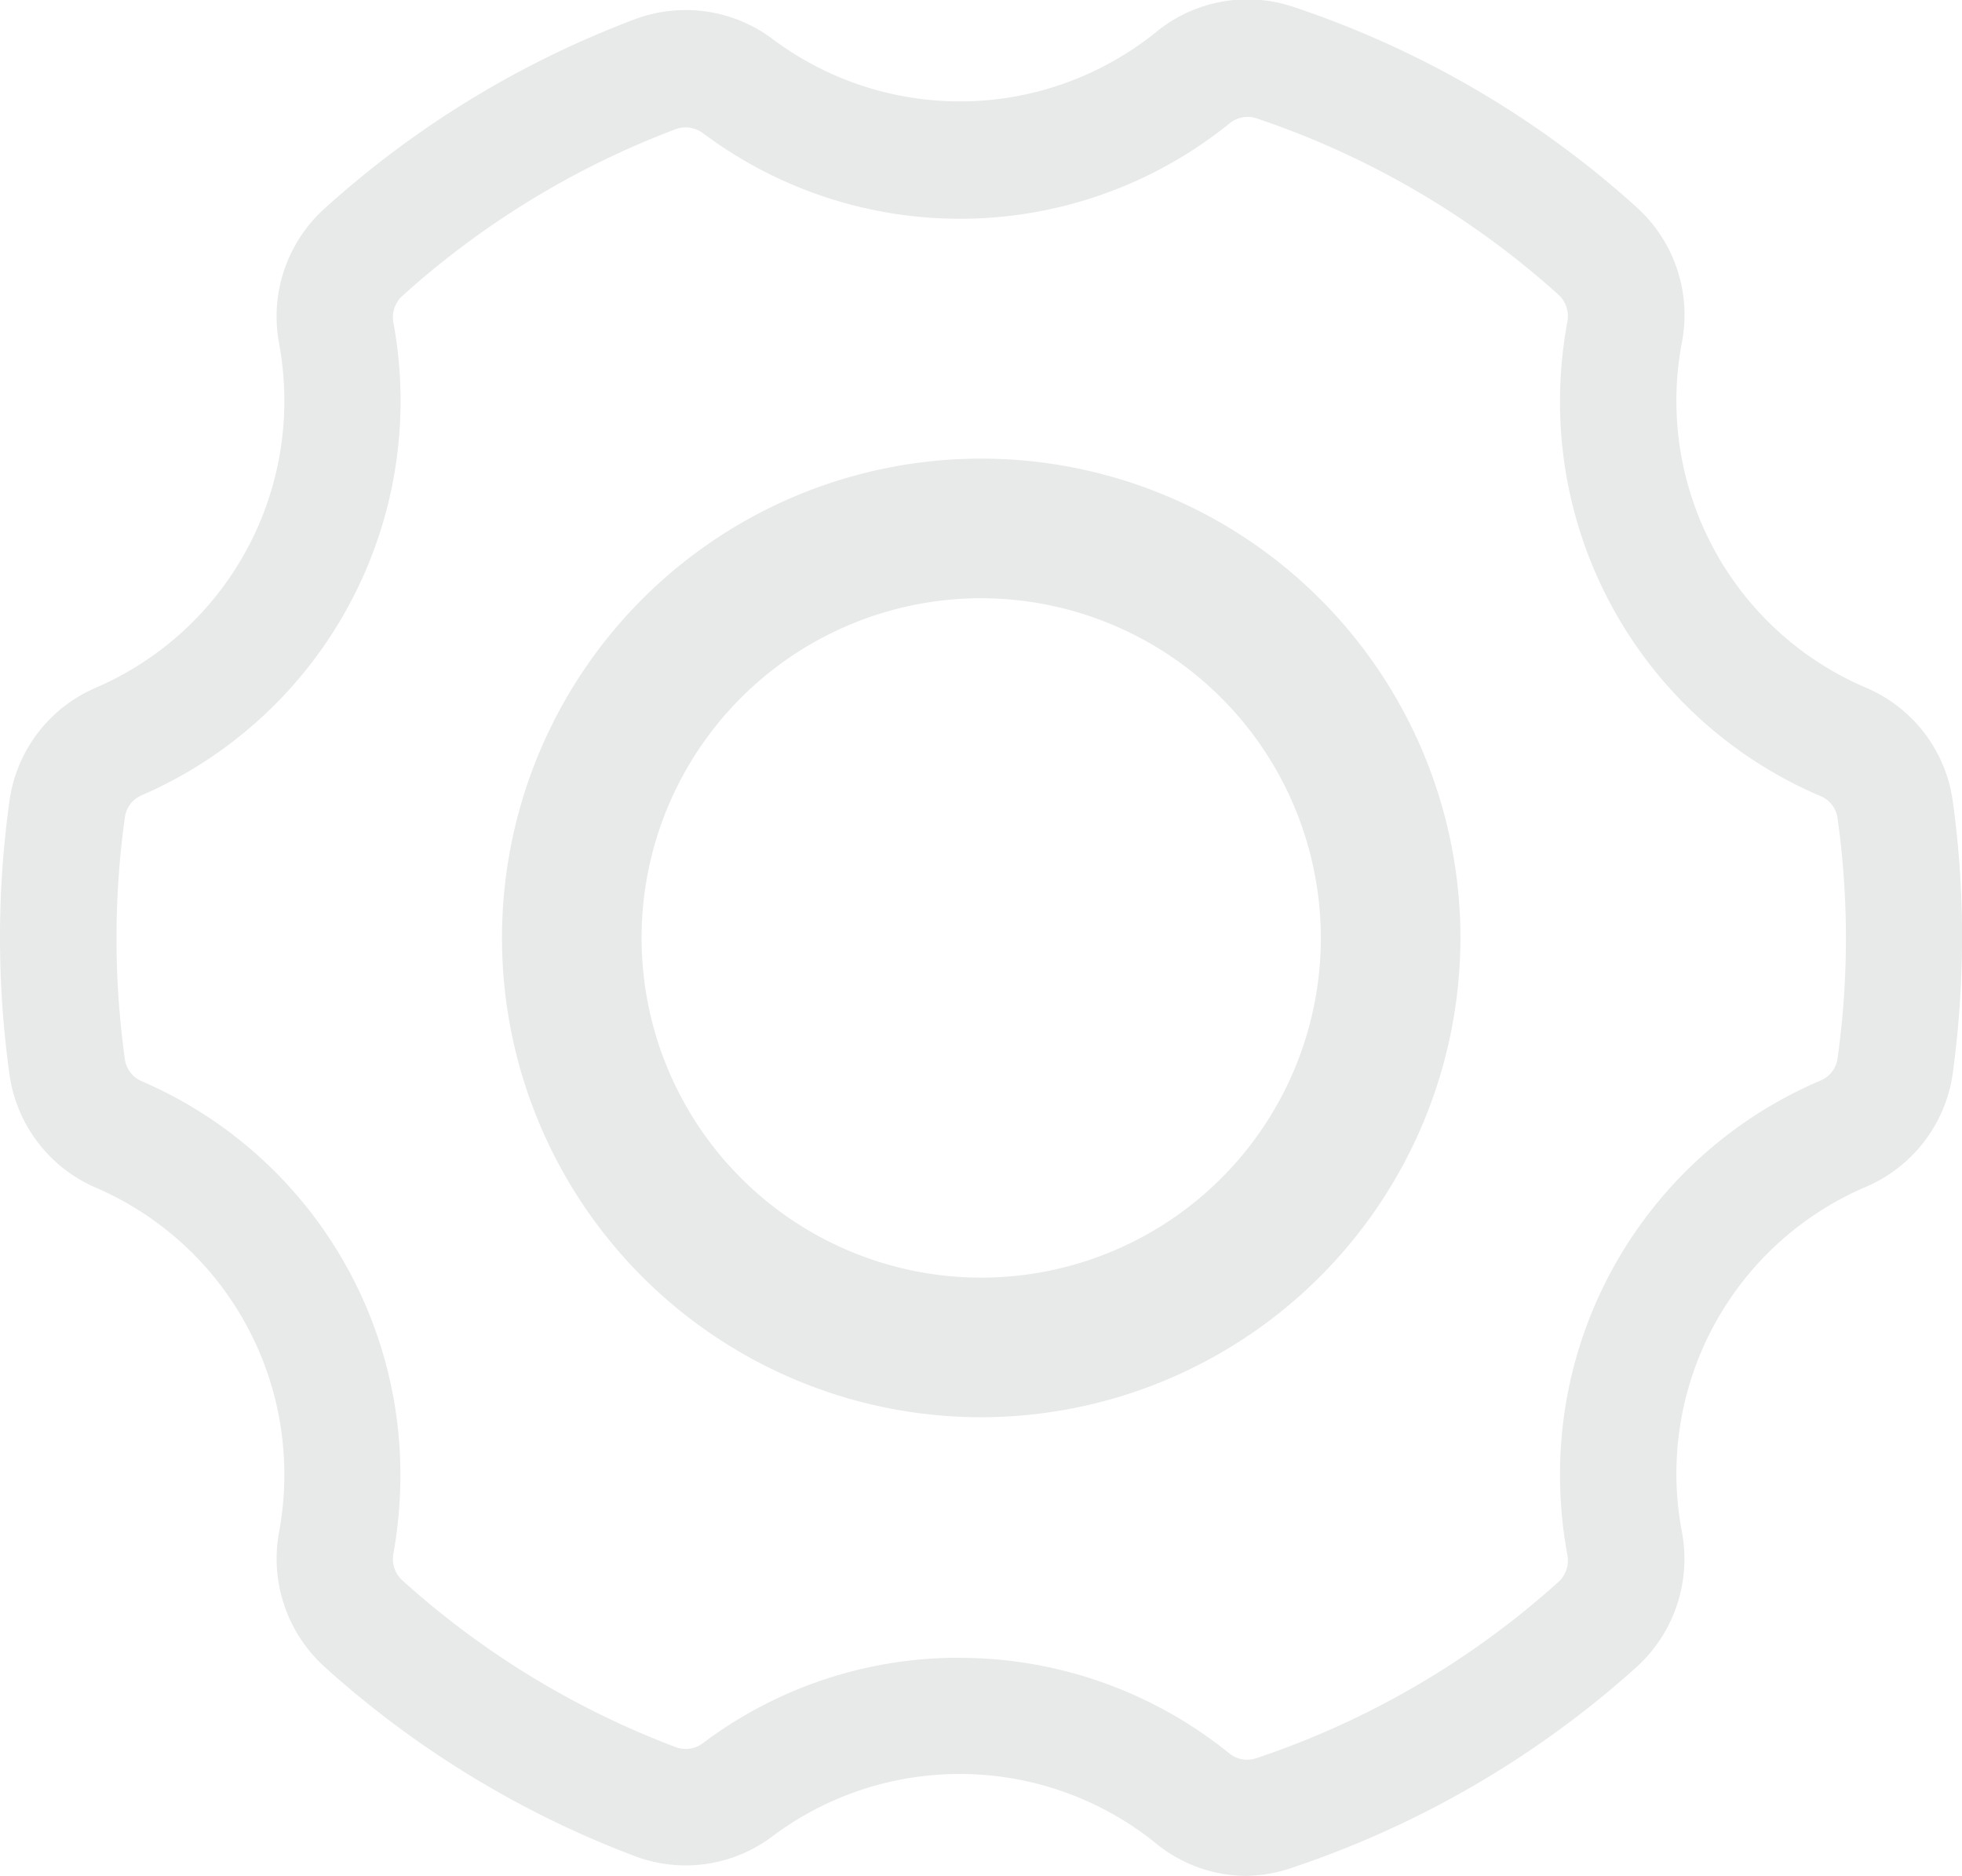 <svg xmlns="http://www.w3.org/2000/svg" width="28" height="26.766" viewBox="0 0 28 26.766"><defs><style>.a{fill:#e8e9e9;}</style></defs><path class="a" d="M316.839,320.878a6.839,6.839,0,1,1,6.839-6.839A6.846,6.846,0,0,1,316.839,320.878Zm0-11.686a4.847,4.847,0,1,0,4.847,4.847A4.853,4.853,0,0,0,316.839,309.192Z" transform="translate(-302.836 -300.656)"/><path class="a" d="M111.995,136.841a2.041,2.041,0,0,1-1.291-.458,4.458,4.458,0,0,0-5.481-.106,2.054,2.054,0,0,1-1.972.279,13.967,13.967,0,0,1-4.422-2.7,2.083,2.083,0,0,1-.647-1.916,4.522,4.522,0,0,0,.076-.823,4.455,4.455,0,0,0-2.7-4.1,2.07,2.07,0,0,1-1.222-1.607,14.114,14.114,0,0,1,0-3.911,2.065,2.065,0,0,1,1.222-1.607,4.455,4.455,0,0,0,2.7-4.1,4.549,4.549,0,0,0-.076-.823,2.075,2.075,0,0,1,.647-1.916,13.906,13.906,0,0,1,4.422-2.7,2.068,2.068,0,0,1,1.975.279,4.458,4.458,0,0,0,5.481-.106,2.056,2.056,0,0,1,1.962-.349,13.83,13.83,0,0,1,4.884,2.852,2.071,2.071,0,0,1,.651,1.926,4.385,4.385,0,0,0-.08.837,4.45,4.45,0,0,0,2.716,4.1,2.064,2.064,0,0,1,1.228,1.613,14.071,14.071,0,0,1,.133,1.942,14.62,14.62,0,0,1-.133,1.945,2.076,2.076,0,0,1-1.228,1.613,4.45,4.45,0,0,0-2.716,4.1,4.375,4.375,0,0,0,.08.833,2.087,2.087,0,0,1-.651,1.926,13.974,13.974,0,0,1-4.887,2.852A2.117,2.117,0,0,1,111.995,136.841Zm-4.1-3.111a6.122,6.122,0,0,1,3.854,1.368.408.408,0,0,0,.385.063,12.272,12.272,0,0,0,4.306-2.513.414.414,0,0,0,.129-.382,6.282,6.282,0,0,1-.106-1.145,6.106,6.106,0,0,1,3.725-5.631.4.4,0,0,0,.236-.312,12.36,12.36,0,0,0,0-3.429.4.4,0,0,0-.236-.312,6.109,6.109,0,0,1-3.725-5.631,6.282,6.282,0,0,1,.106-1.145.414.414,0,0,0-.129-.382,12.288,12.288,0,0,0-4.3-2.513.406.406,0,0,0-.385.063,6.117,6.117,0,0,1-7.523.146.414.414,0,0,0-.392-.056,12.307,12.307,0,0,0-3.9,2.38.412.412,0,0,0-.126.378,6.133,6.133,0,0,1-3.6,6.749.4.4,0,0,0-.232.312,12.5,12.5,0,0,0,0,3.449.4.4,0,0,0,.232.312,6.109,6.109,0,0,1,3.7,5.621,6.364,6.364,0,0,1-.1,1.125.412.412,0,0,0,.126.378,12.307,12.307,0,0,0,3.9,2.38.405.405,0,0,0,.392-.056,6.064,6.064,0,0,1,3.665-1.218Z" transform="translate(-94.2 -110.075)"/></svg>